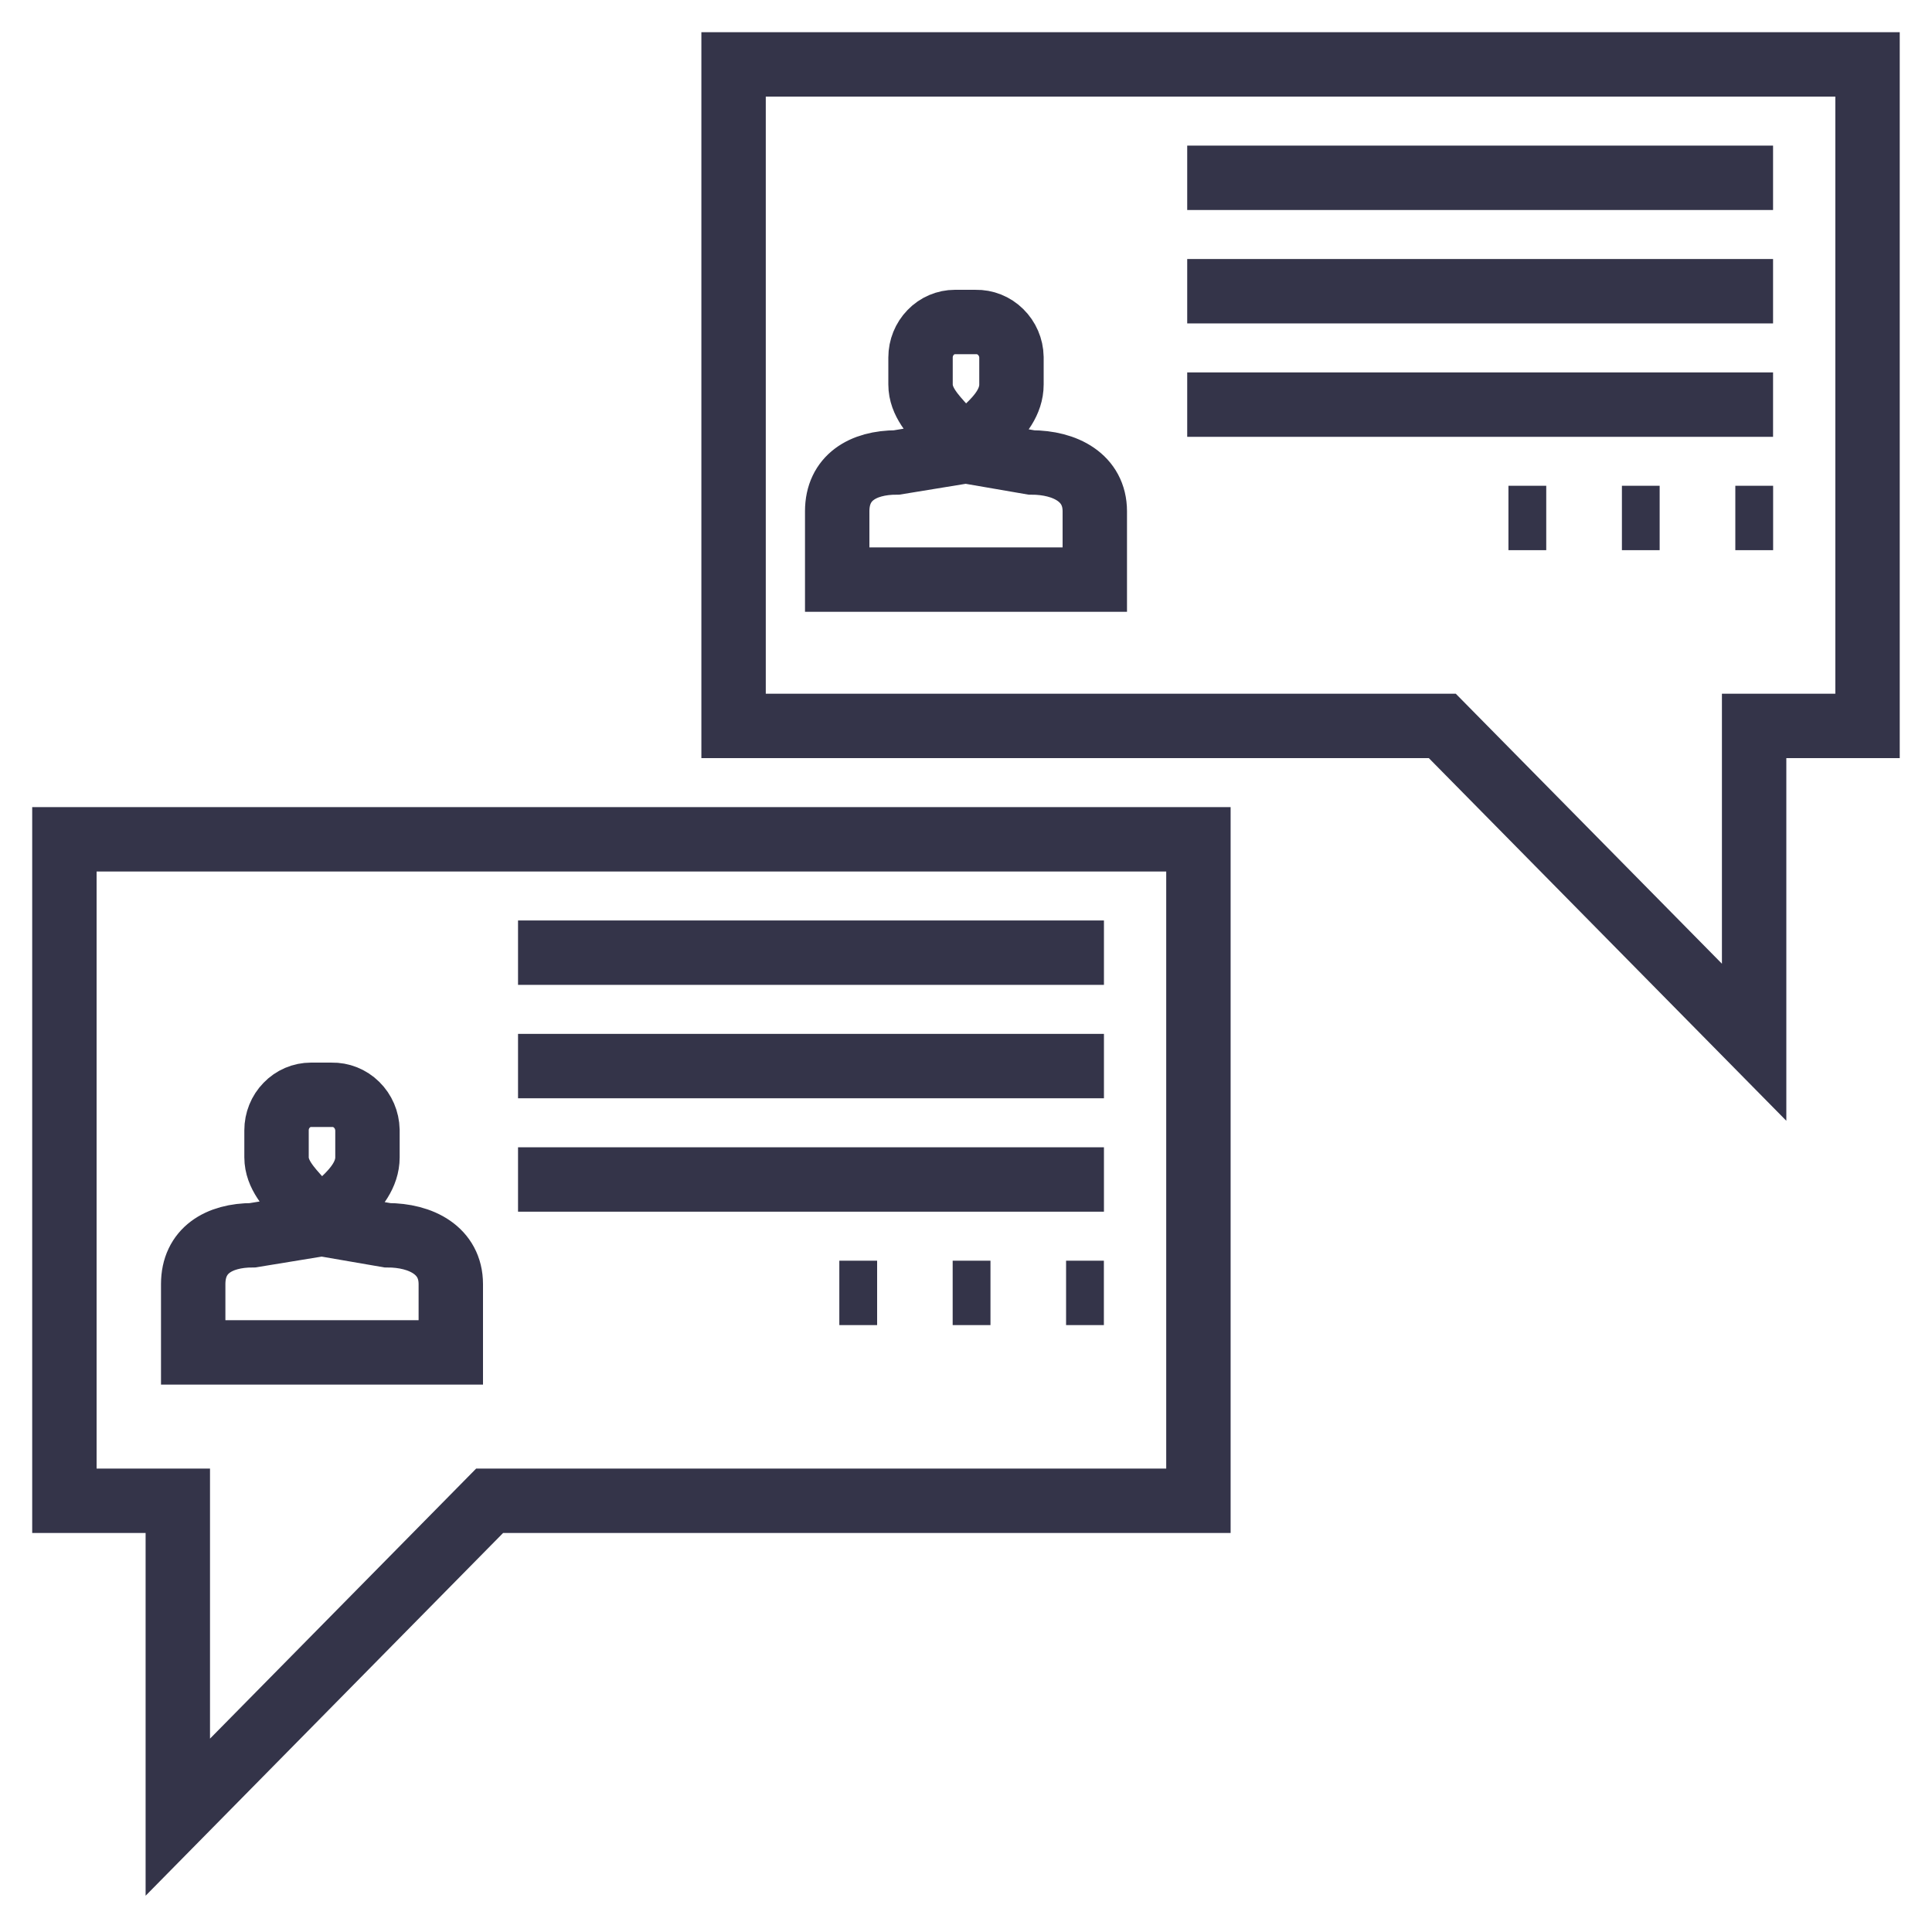 <svg width="30" height="30" viewBox="0 0 30 30" fill="none" xmlns="http://www.w3.org/2000/svg">
<path d="M18.609 13.033H1V23.304H2.761V28.217L7.603 23.304H18.609V13.033Z" stroke="#343449" stroke-miterlimit="10"/>
<path d="M8.044 14.793H17.142" stroke="#343449" stroke-miterlimit="10"/>
<path d="M8.044 16.554H17.142" stroke="#343449" stroke-miterlimit="10"/>
<path d="M8.044 18.315H17.142" stroke="#343449" stroke-miterlimit="10"/>
<path d="M13.033 20.076H13.62" stroke="#343449" stroke-miterlimit="10"/>
<path d="M14.793 20.076H15.38" stroke="#343449" stroke-miterlimit="10"/>
<path d="M16.554 20.076H17.141" stroke="#343449" stroke-miterlimit="10"/>
<path d="M28.999 1H11.391V11.272H22.396L27.238 16.184V11.272H28.999V1Z" stroke="#343449" stroke-miterlimit="10"/>
<path d="M16.014 7.181L15.336 7.064C15.336 7.064 15.25 6.717 15.336 6.636C15.529 6.454 15.706 6.238 15.706 5.97V5.545C15.703 5.397 15.642 5.257 15.538 5.155C15.434 5.052 15.295 4.997 15.151 5H14.829C14.687 5 14.551 5.058 14.451 5.162C14.351 5.265 14.294 5.405 14.294 5.551V5.97C14.294 6.238 14.494 6.447 14.664 6.636C14.742 6.723 14.664 7.06 14.664 7.06L13.924 7.181C13.397 7.181 13 7.42 13 7.939V9H17V7.94C17 7.42 16.541 7.181 16.014 7.181Z" stroke="#343449" stroke-miterlimit="10"/>
<path d="M18.435 2.761H27.532" stroke="#343449" stroke-miterlimit="10"/>
<path d="M18.435 4.522H27.532" stroke="#343449" stroke-miterlimit="10"/>
<path d="M18.435 6.283H27.532" stroke="#343449" stroke-miterlimit="10"/>
<path d="M23.423 8.043H24.01" stroke="#343449" stroke-miterlimit="10"/>
<path d="M25.185 8.043H25.771" stroke="#343449" stroke-miterlimit="10"/>
<path d="M26.946 8.043H27.533" stroke="#343449" stroke-miterlimit="10"/>
<path d="M6.014 19.181L5.336 19.064C5.336 19.064 5.25 18.717 5.336 18.636C5.529 18.454 5.706 18.238 5.706 17.97V17.546C5.702 17.397 5.642 17.257 5.538 17.155C5.434 17.052 5.295 16.997 5.151 17H4.829C4.687 17 4.551 17.058 4.451 17.162C4.35 17.265 4.294 17.405 4.294 17.551V17.97C4.294 18.238 4.494 18.447 4.664 18.636C4.742 18.723 4.664 19.06 4.664 19.06L3.924 19.181C3.397 19.181 3 19.42 3 19.939V21H7V19.94C7 19.42 6.541 19.181 6.014 19.181Z" stroke="#343449" stroke-miterlimit="10"/>
</svg>
